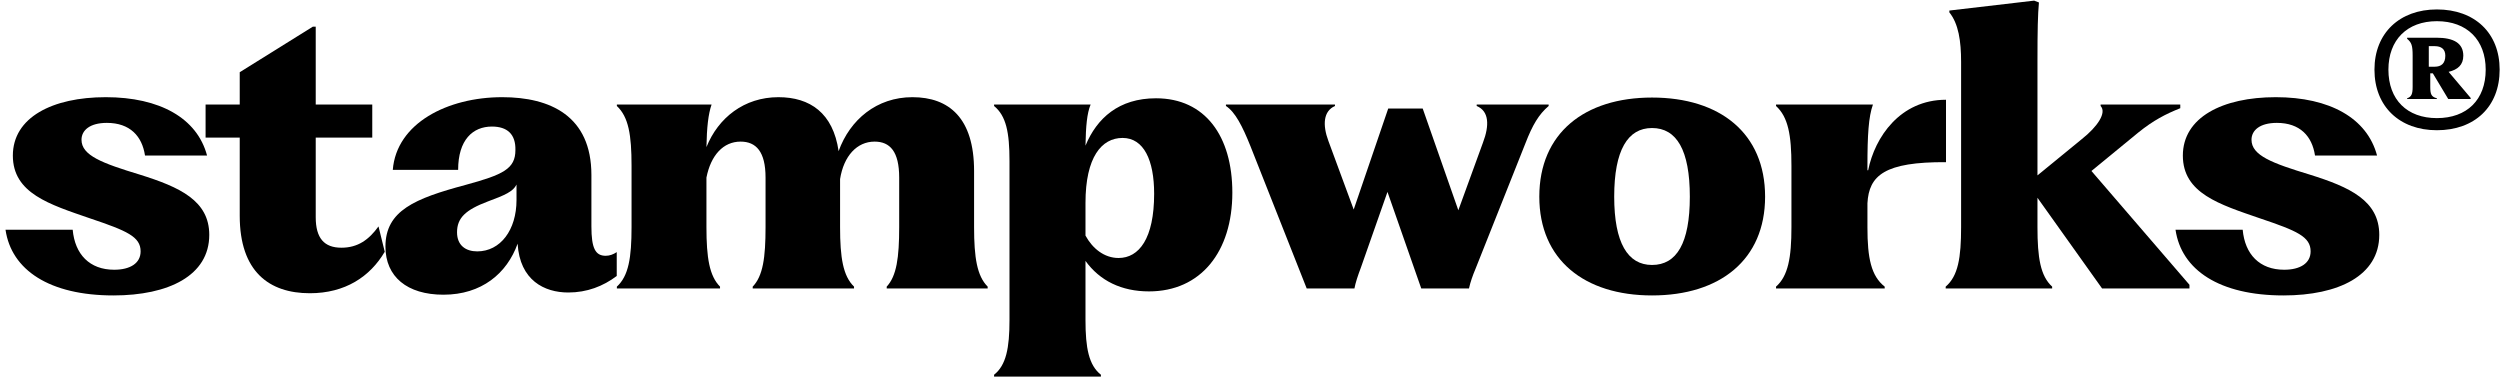 <svg width="286" height="44" viewBox="0 0 286 44" fill="none" xmlns="http://www.w3.org/2000/svg">
<path d="M12.978 33.798C5.67 33.798 1.302 30.9 0.63 26.28H8.316C8.568 29.094 10.248 30.858 13.062 30.858C14.91 30.858 16.086 30.102 16.086 28.758C16.086 27.078 14.532 26.406 10.29 24.978C5.67 23.382 1.47 22.122 1.47 17.796C1.47 13.428 6.006 11.118 12.096 11.118C18.27 11.118 22.554 13.512 23.688 17.796H16.59C16.254 15.57 14.868 14.058 12.222 14.058C10.29 14.058 9.324 14.898 9.324 15.99C9.324 17.796 11.718 18.678 16.002 19.98C20.58 21.408 23.94 22.962 23.94 26.868C23.94 31.53 19.278 33.798 12.978 33.798Z" fill="black"/>
<path d="M35.447 33.546C30.785 33.546 27.425 31.068 27.425 24.684V15.738H23.519V11.958H27.425V8.262L35.783 3.054H36.119V11.958H42.587V15.738H36.119V24.852C36.119 27.246 37.085 28.338 39.059 28.338C40.949 28.338 42.209 27.414 43.301 25.902L44.015 28.8C42.335 31.656 39.479 33.546 35.447 33.546Z" fill="black"/>
<path d="M50.731 33.714C46.573 33.714 44.095 31.656 44.095 28.212C44.095 24.096 47.455 22.71 53.251 21.156C57.577 19.98 58.963 19.308 58.963 17.166C59.005 15.36 58.039 14.478 56.275 14.478C54.091 14.478 52.411 15.99 52.411 19.434H44.935C45.355 14.1 51.193 11.118 57.451 11.118C62.953 11.118 67.657 13.26 67.657 20.022V25.902C67.657 28.422 68.119 29.262 69.295 29.262C69.757 29.262 70.177 29.094 70.555 28.842V31.572C69.001 32.748 67.153 33.462 65.011 33.462C62.281 33.462 59.467 32.076 59.215 27.876C57.997 31.278 55.099 33.714 50.731 33.714ZM52.285 26.574C52.285 28.086 53.293 28.758 54.595 28.758C57.241 28.758 59.089 26.322 59.089 22.878V21.114C58.711 21.912 57.745 22.332 55.813 23.046C53.251 24.012 52.285 24.936 52.285 26.574Z" fill="black"/>
<path d="M70.569 33V32.79C71.913 31.572 72.249 29.472 72.249 25.986V18.972C72.249 15.444 71.913 13.386 70.569 12.126V11.958H81.405C81.027 13.05 80.859 14.562 80.817 16.83C82.161 13.47 85.143 11.118 89.049 11.118C92.661 11.118 95.307 12.924 95.937 17.292C97.239 13.68 100.305 11.118 104.379 11.118C108.579 11.118 111.435 13.512 111.435 19.56V25.986C111.435 29.472 111.771 31.572 112.989 32.79V33H101.439V32.79C102.573 31.572 102.867 29.472 102.867 25.986V20.316C102.867 17.334 101.817 16.2 100.053 16.2C98.037 16.2 96.525 17.838 96.105 20.484V25.986C96.105 29.472 96.441 31.572 97.701 32.79V33H86.109V32.79C87.285 31.572 87.579 29.472 87.579 25.986V20.316C87.579 17.334 86.487 16.2 84.723 16.2C82.749 16.2 81.321 17.754 80.817 20.316V25.986C80.817 29.472 81.153 31.572 82.371 32.79V33H70.569Z" fill="black"/>
<path d="M113.722 43.08V42.87C115.108 41.778 115.486 39.804 115.486 36.612V18.426C115.486 15.15 115.108 13.26 113.722 12.126V11.958H124.768C124.348 12.966 124.222 14.436 124.18 16.662C125.482 13.512 128.002 11.244 132.244 11.244C137.872 11.244 140.98 15.57 140.98 22.038C140.98 28.8 137.368 33.336 131.446 33.336C128.296 33.336 125.818 32.118 124.18 29.85V36.612C124.18 39.804 124.558 41.778 125.944 42.87V43.08H113.722ZM124.18 26.952C124.978 28.422 126.322 29.514 127.96 29.514C130.312 29.514 132.034 27.288 132.034 22.164C132.034 18.342 130.858 15.78 128.422 15.78C126.028 15.78 124.18 17.964 124.18 23.214V26.952Z" fill="black"/>
<path d="M143.061 16.746C142.137 14.436 141.297 12.798 140.247 12.126V11.958H152.721V12.126C151.377 12.714 151.293 14.31 151.965 16.116L154.863 23.97L158.811 12.42H162.759L166.833 24.054L169.647 16.326C170.403 14.352 170.361 12.714 168.933 12.126V11.958H177.165V12.126C176.031 13.092 175.317 14.31 174.519 16.368L168.807 30.732C168.471 31.53 168.219 32.244 168.051 33H162.591L158.727 21.954L155.703 30.564C155.325 31.572 155.073 32.328 154.947 33H149.487L143.061 16.746Z" fill="black"/>
<path d="M188.991 33.798C181.263 33.798 176.097 29.724 176.097 22.5C176.097 15.234 181.263 11.16 188.991 11.16C196.761 11.16 201.927 15.234 201.927 22.5C201.927 29.724 196.761 33.798 188.991 33.798ZM184.665 22.5C184.665 27.792 186.219 30.312 188.991 30.312C191.805 30.312 193.317 27.834 193.317 22.5C193.317 17.166 191.805 14.646 188.991 14.646C186.219 14.646 184.665 17.166 184.665 22.5Z" fill="black"/>
<path d="M203.177 33V32.79C204.563 31.572 204.941 29.472 204.941 25.986V18.972C204.941 15.444 204.563 13.386 203.177 12.126V11.958H214.265C213.761 13.344 213.635 15.486 213.635 18.972V19.476H213.719C214.475 15.696 217.373 11.412 222.623 11.412V18.552C215.609 18.51 213.803 20.064 213.635 23.256V26.028C213.635 29.514 214.055 31.572 215.609 32.79V33H203.177Z" fill="black"/>
<path d="M240.478 33L233.086 22.626V25.986C233.086 29.472 233.422 31.572 234.766 32.79V33H222.586V32.79C224.014 31.572 224.35 29.472 224.35 25.986V7.086C224.35 4.692 224.056 2.718 223.006 1.416V1.206L232.708 0.072L233.254 0.282C233.128 1.668 233.086 3.348 233.086 7.086V20.064L238.168 15.906C239.974 14.478 241.024 12.882 240.31 12.126V11.958H249.424V12.378C247.744 13.05 246.358 13.764 244.636 15.15L239.26 19.56L250.474 32.58V33H240.478Z" fill="black"/>
<path d="M261.226 33.798C253.918 33.798 249.55 30.9 248.878 26.28H256.564C256.816 29.094 258.496 30.858 261.31 30.858C263.158 30.858 264.334 30.102 264.334 28.758C264.334 27.078 262.78 26.406 258.538 24.978C253.918 23.382 249.718 22.122 249.718 17.796C249.718 13.428 254.254 11.118 260.344 11.118C266.518 11.118 270.802 13.512 271.936 17.796H264.838C264.502 15.57 263.116 14.058 260.47 14.058C258.538 14.058 257.572 14.898 257.572 15.99C257.572 17.796 259.966 18.678 264.25 19.98C268.828 21.408 272.188 22.962 272.188 26.868C272.188 31.53 267.526 33.798 261.226 33.798Z" fill="black"/>
<path d="M278.778 14.898C274.536 14.898 271.638 12.21 271.638 7.968C271.638 3.768 274.536 1.08 278.778 1.08C283.104 1.08 285.96 3.768 285.96 7.968C285.96 12.21 283.104 14.898 278.778 14.898ZM273.234 7.968C273.234 11.412 275.376 13.512 278.778 13.512C282.222 13.512 284.364 11.412 284.364 7.968C284.364 4.566 282.222 2.424 278.778 2.424C275.376 2.424 273.234 4.566 273.234 7.968ZM275.376 11.328V11.244C275.88 11.076 276.006 10.74 276.006 9.942V6.372C276.006 5.196 275.88 4.86 275.376 4.44V4.314H278.736C280.71 4.314 281.802 4.944 281.802 6.372C281.802 7.422 281.172 7.968 280.122 8.22L282.642 11.202V11.328H280.08L278.316 8.388H278.022V9.942C278.022 10.782 278.148 11.076 278.778 11.244V11.328H275.376ZM277.854 7.632H278.526C279.282 7.632 279.744 7.254 279.744 6.372C279.744 5.616 279.282 5.28 278.526 5.28H277.854V7.632Z" fill="black"/>
</svg>
